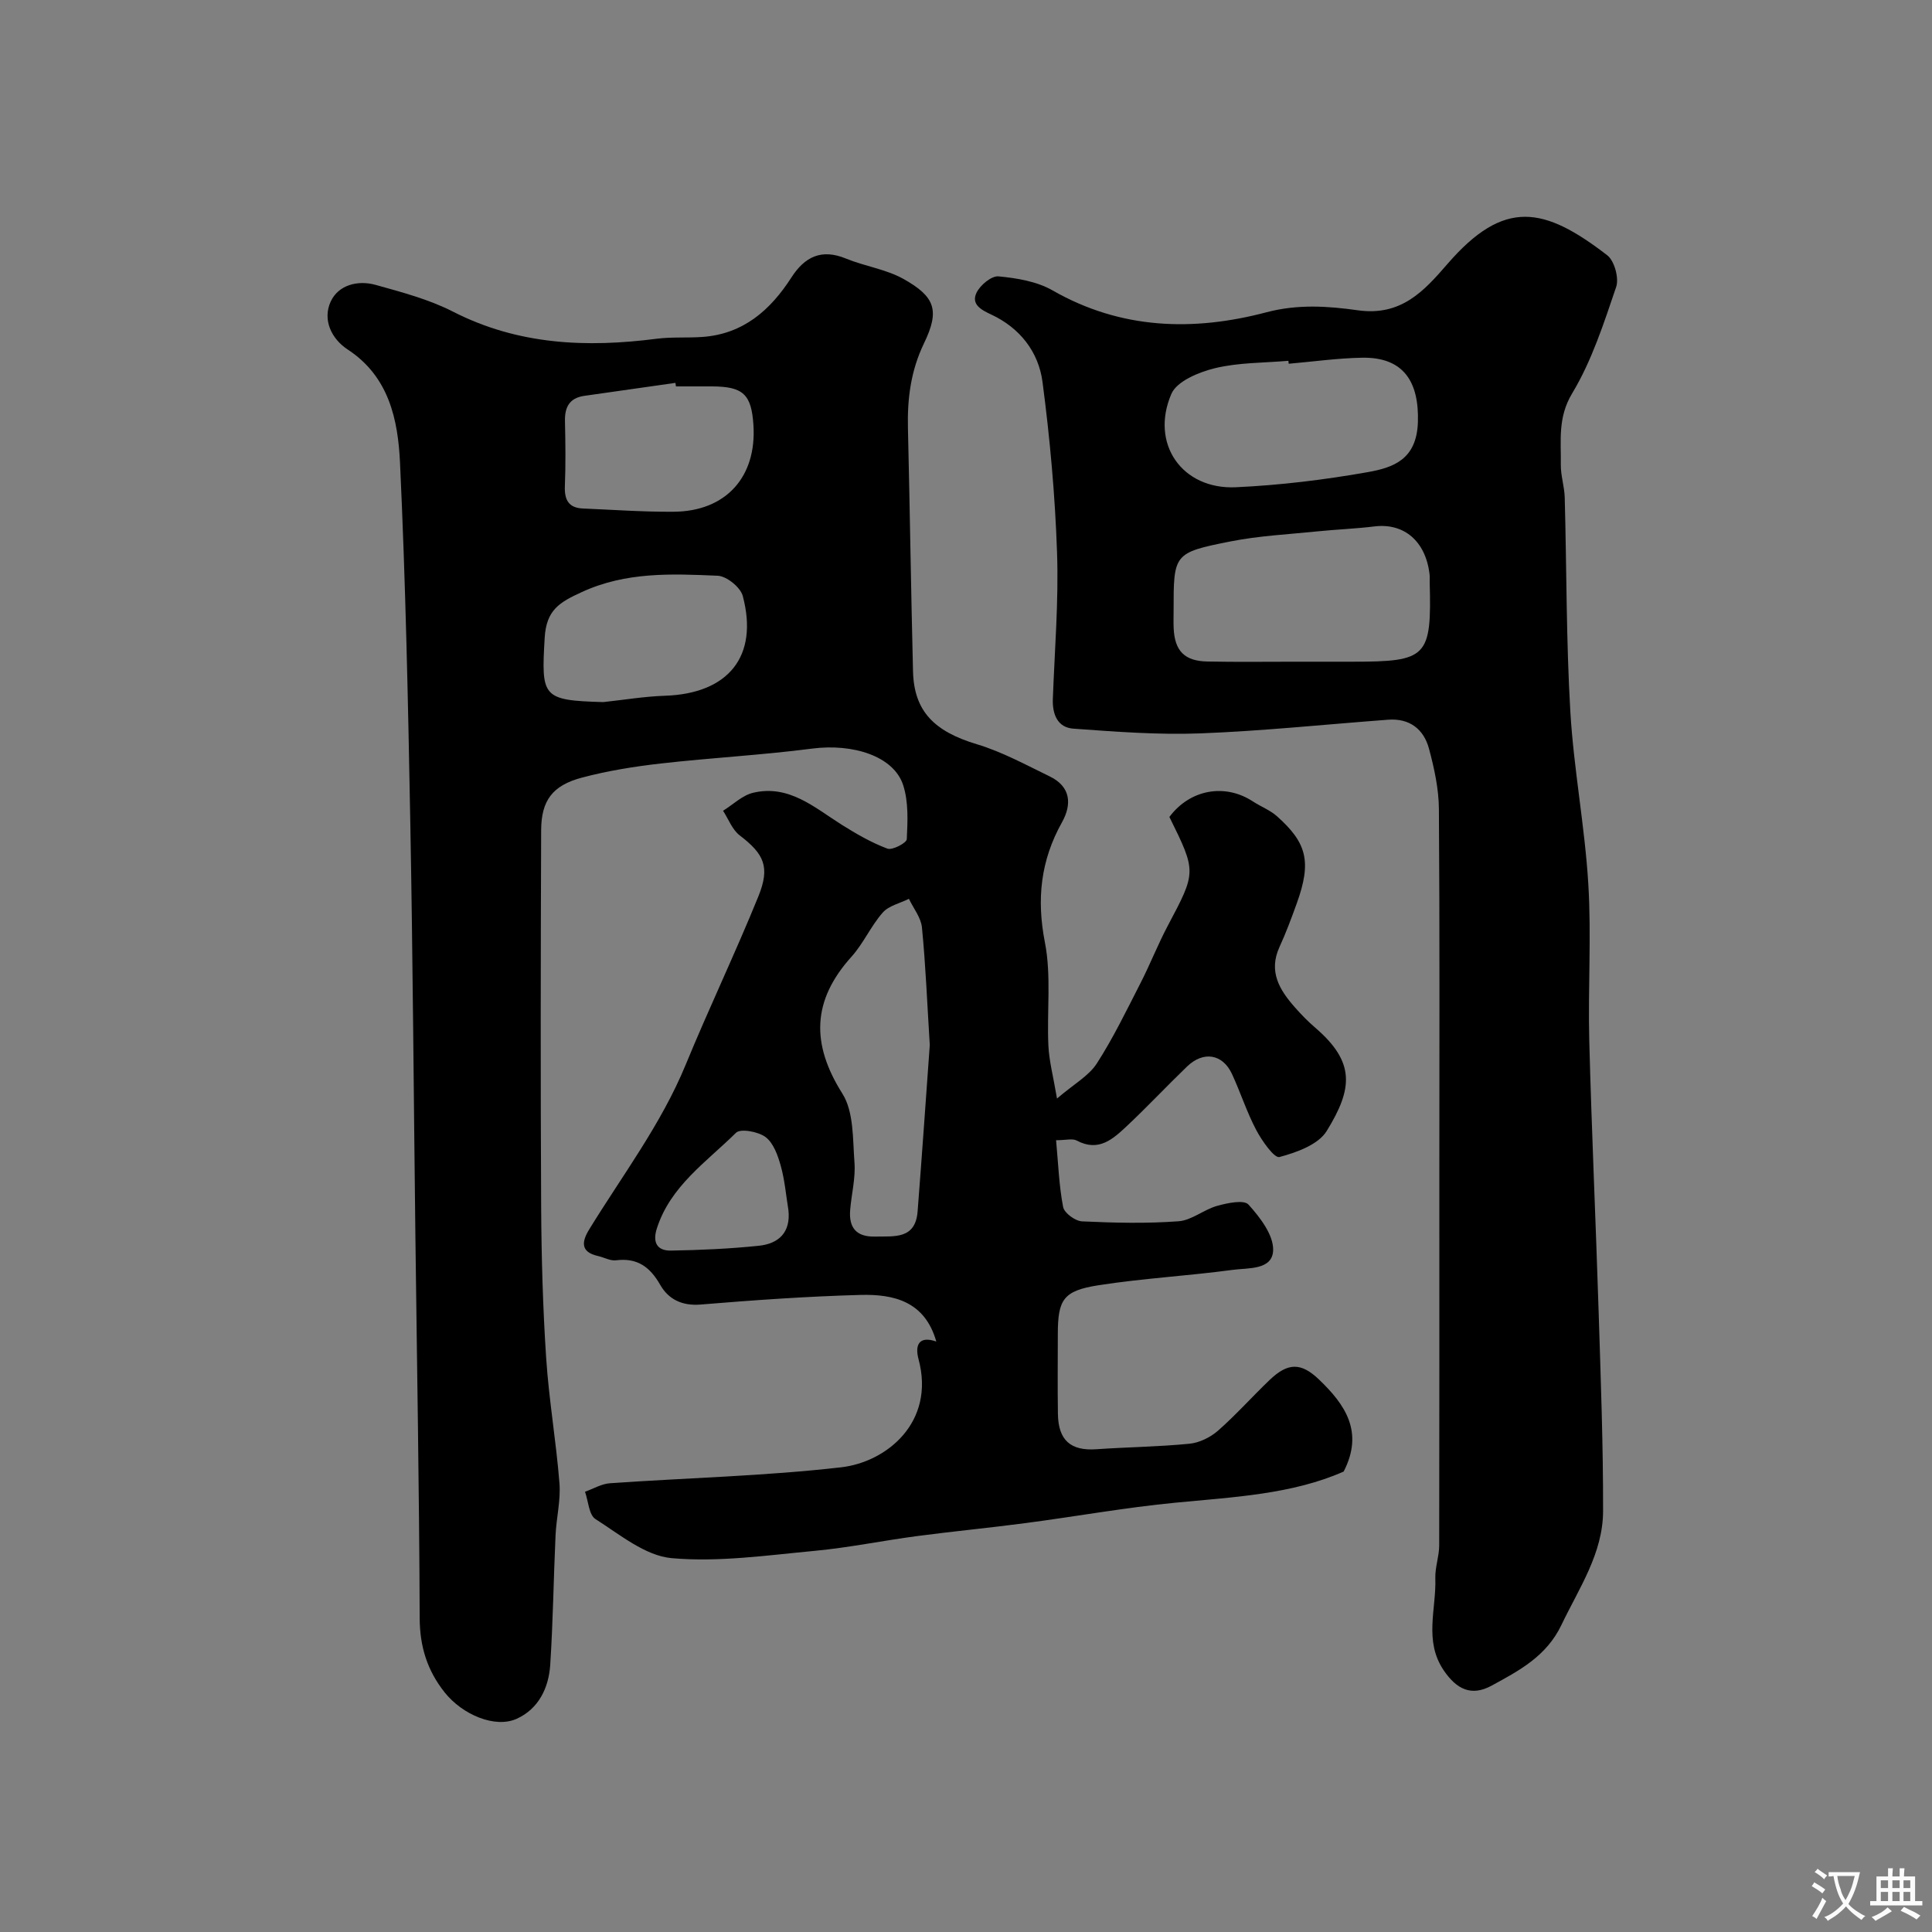 <svg enable-background="new 0 0 400 400" viewBox="0 0 400 400" xmlns="http://www.w3.org/2000/svg"><rect x="0" y="0" width="400" height="400" fill="#808080" stroke="none"/><path d="m193.85 277.75c-2.37-8.36-8.85-9.83-15.7-9.65-11.04.3-22.08 1.08-33.09 1.99-3.86.32-6.67-1.1-8.36-4.06-2.14-3.75-4.76-5.65-9.16-5.1-1.19.15-2.49-.61-3.75-.89-3.66-.83-3.35-2.98-1.81-5.49 6.89-11.23 14.9-21.77 19.98-34.1 4.81-11.69 10.28-23.12 15.04-34.83 2.51-6.17 1.17-8.82-3.86-12.67-1.54-1.18-2.31-3.36-3.44-5.09 2.07-1.28 3.99-3.2 6.24-3.73 7.41-1.74 12.68 3.06 18.34 6.63 3.01 1.89 6.14 3.7 9.45 4.94 1.02.38 3.97-1.18 4.01-1.95.18-3.73.38-7.73-.75-11.2-1.95-6-10.38-8.66-18.86-7.56-10.41 1.35-20.93 1.9-31.37 3.09-5.47.62-10.97 1.51-16.29 2.92-6.09 1.62-8.41 4.74-8.43 10.91-.1 25.99-.14 51.99 0 77.99.06 10.43.35 20.88 1.04 31.29.57 8.66 2.07 17.25 2.75 25.9.28 3.55-.65 7.18-.81 10.79-.41 8.93-.52 17.87-1.1 26.79-.31 4.79-2.41 9.13-6.93 11.18-4.49 2.04-11.27-.85-14.93-5.46-3.6-4.53-5.15-9.48-5.17-15.4-.09-26.43-.57-52.86-.89-79.29-.35-28.43-.52-56.86-1.05-85.29-.46-24.87-.97-49.75-2.13-74.59-.42-8.89-2.25-17.84-10.85-23.47-3.37-2.21-5.23-6.17-3.5-9.92 1.6-3.45 5.61-4.47 9.29-3.45 5.44 1.52 11.03 2.99 16.02 5.54 13.5 6.9 27.63 7.49 42.21 5.61 3.12-.4 6.31-.14 9.46-.37 8.44-.61 14.05-5.55 18.4-12.31 2.75-4.28 6.22-6.01 11.29-3.92 3.89 1.6 8.27 2.2 11.89 4.21 6.6 3.69 7.56 6.53 4.29 13.3-2.76 5.72-3.49 11.51-3.34 17.67.4 16.76.63 33.53 1.05 50.29.21 8.3 4.44 12.45 13.23 15.09 5.22 1.57 10.13 4.26 15.08 6.66 4.35 2.11 4.62 5.76 2.53 9.5-4.41 7.89-5.29 15.9-3.53 24.89 1.35 6.9.38 14.24.72 21.38.15 3.16 1 6.29 1.78 10.92 3.53-3.02 6.57-4.68 8.23-7.24 3.42-5.3 6.18-11.04 9.07-16.68 1.99-3.89 3.59-7.99 5.64-11.86 5.91-11.15 5.96-11.12.33-22.52 4.24-5.69 11.47-7.02 17.29-3.21 1.64 1.07 3.55 1.79 4.99 3.07 6.16 5.49 7.21 9.37 4.1 18.01-1.1 3.05-2.23 6.1-3.58 9.04-2.33 5.07-.02 8.87 3.14 12.46 1.32 1.5 2.72 2.95 4.23 4.24 8.32 7.15 7.84 12.58 2.4 21.41-1.74 2.83-6.23 4.44-9.79 5.39-1.06.28-3.62-3.36-4.79-5.57-1.97-3.73-3.26-7.8-5.04-11.64-1.93-4.14-5.9-4.79-9.28-1.54-4.2 4.04-8.19 8.31-12.44 12.3-2.87 2.69-5.85 5.48-10.41 3.04-.89-.48-2.25-.07-4.28-.07.45 4.8.6 9.38 1.46 13.83.24 1.24 2.51 2.91 3.92 2.97 6.65.31 13.35.47 19.98-.02 2.72-.2 5.23-2.42 7.99-3.19 2.11-.59 5.53-1.31 6.48-.27 2.39 2.64 5.2 6.29 5.11 9.45-.12 4.16-5.21 3.64-8.37 4.07-9.25 1.25-18.6 1.75-27.81 3.19-7.3 1.14-8.39 2.98-8.4 10.13 0 5.5-.07 11 .02 16.5.08 5.5 2.67 7.69 7.97 7.32 6.42-.45 12.87-.51 19.26-1.14 2.05-.2 4.32-1.31 5.9-2.69 3.75-3.29 7.08-7.05 10.69-10.5 3.79-3.63 6.51-3.67 10.24-.1 5.38 5.15 9.34 10.81 5.1 19.05-10.67 4.71-22.74 5.28-34.77 6.44-10.41 1-20.73 2.87-31.1 4.23-7.47.99-14.98 1.7-22.46 2.69-7.09.94-14.11 2.39-21.22 3.06-9.84.92-19.82 2.37-29.56 1.51-5.49-.48-10.76-4.9-15.79-8.09-1.37-.87-1.48-3.72-2.17-5.66 1.72-.61 3.42-1.64 5.17-1.76 15.96-1.12 31.99-1.48 47.86-3.3 9.41-1.08 19.52-9.32 16.03-22.36-.79-2.91.04-4.94 3.67-3.68zm-1.35-61.39c-.55-8.86-.86-16.63-1.62-24.34-.2-2.04-1.76-3.96-2.7-5.93-1.84.92-4.17 1.42-5.43 2.86-2.45 2.79-3.99 6.39-6.47 9.14-8.15 9.05-8.39 18.01-1.88 28.32 2.4 3.8 2.14 9.45 2.51 14.3.24 3.22-.62 6.51-.89 9.77-.31 3.67 1.24 5.63 5.14 5.54 3.96-.09 8.36.62 8.82-5.19.92-11.83 1.74-23.67 2.52-34.47zm-67.6-71c4.25-.45 8.49-1.17 12.74-1.31 13.16-.43 19.47-8.16 16.14-20.67-.48-1.79-3.34-4.1-5.19-4.18-9.49-.41-18.95-.84-28.11 3.37-4.59 2.11-7.37 3.66-7.71 9.48-.71 12.29-.56 12.95 12.13 13.31zm15.05-65.36c-.04-.24-.07-.48-.11-.73-6.3.89-12.6 1.78-18.89 2.69-3.04.44-4.05 2.33-3.98 5.24.1 4.49.16 8.98-.02 13.47-.11 2.83.79 4.49 3.74 4.61 6.26.26 12.52.72 18.78.67 10.81-.07 17.22-7.2 16.52-17.95-.41-6.36-2.13-7.97-8.55-8-2.5-.01-4.99 0-7.49 0zm23.28 170.51c-.5-3.05-.75-6.17-1.58-9.13-.6-2.15-1.5-4.71-3.13-5.95-1.51-1.14-5.21-1.83-6.14-.9-6.1 6.04-13.6 11.03-16.4 19.85-.91 2.88.09 4.58 2.9 4.54 6.09-.1 12.19-.37 18.24-1 4.09-.43 6.63-2.75 6.11-7.41z" fill="#000001"/><path d="m298 243.49c0-25.33.09-50.65-.09-75.98-.03-4.18-.96-8.43-2.05-12.5-1.09-4.05-4.03-6.34-8.48-6-12.96.97-25.9 2.33-38.88 2.83-8.74.33-17.54-.35-26.28-.98-3.27-.24-4.36-2.98-4.24-6.16.37-10.1 1.22-20.21.87-30.29-.4-11.8-1.47-23.62-3.01-35.34-.82-6.22-4.69-11.18-10.6-13.94-2.13-.99-4.2-2.12-3.07-4.51.75-1.58 3.11-3.54 4.56-3.4 3.81.36 7.94 1.04 11.2 2.91 14.18 8.12 29.18 8.51 44.29 4.52 6.51-1.72 12.79-1.27 18.89-.41 8.99 1.27 13.72-3.99 18.57-9.59 11.77-13.6 20.04-11.84 33.08-1.8 1.49 1.15 2.47 4.73 1.85 6.56-2.56 7.53-5.05 15.29-9.11 22.03-3.03 5.03-2.27 9.78-2.35 14.77-.03 2.26.75 4.53.81 6.81.4 14.76.3 29.55 1.16 44.28.7 11.93 3 23.76 3.72 35.69.66 10.79-.08 21.66.2 32.48.49 18.7 1.35 37.4 1.94 56.1.43 13.76.95 27.53.92 41.29-.02 8.75-4.98 15.95-8.63 23.58-3.11 6.5-8.76 9.45-14.44 12.55-4.16 2.27-7.23.81-9.93-3.17-4.13-6.11-1.52-12.67-1.73-19.03-.08-2.26.79-4.53.8-6.8.05-25.52.03-51.01.03-76.5zm-30-106.49h11.98c15.56 0 16.44-.91 16.02-16.57-.01-.5.04-1-.02-1.5-.79-6.87-5.28-10.69-11.41-9.94-3.9.48-7.85.62-11.77 1.02-6.01.62-12.1.91-18.01 2.08-11.85 2.35-11.81 2.56-11.81 14.42 0 1.16-.04 2.33.01 3.49.2 4.76 2.24 6.88 7.02 6.96 6.01.12 12 .04 17.99.04zm-1.19-61.69c-.02-.2-.04-.41-.06-.61-5.07.44-10.28.34-15.17 1.52-3.34.81-7.92 2.69-9.06 5.33-4.45 10.32 2.22 19.84 13.34 19.33 9.12-.42 18.27-1.53 27.27-3.12 5.31-.94 10.17-2.59 10.43-10.34.27-8.36-2.95-13.5-11.52-13.36-5.09.09-10.16.81-15.23 1.25z" fill="#000001"/><g fill="#fafbfa"><path d="m377.9 391.2c-.2.3-.4.5-.6.8-.7-.6-1.4-1-2.2-1.5.2-.3.4-.5.5-.8.6.4 1.4.8 2.3 1.5zm-1.8 6.1c-.2-.2-.5-.4-.9-.6.4-.6.8-1.2 1.2-1.9s.7-1.3.9-1.9c.3.3.5.5.8.7-.7 1.3-1.4 2.6-2 3.7zm2.2-9c-.3.3-.5.5-.6.8-.6-.6-1.3-1.1-2-1.5.3-.3.5-.5.6-.7.6.5 1.3.9 2 1.4zm.3.2v-.9h2 4.5c-.3 1.3-.6 2.5-1 3.6s-.9 2.1-1.4 3c.4.5 1 1 1.6 1.4s1.2.8 1.9 1.1c-.3.2-.5.4-.8.8-.4-.3-1-.7-1.6-1.2s-1.2-1.1-1.6-1.6c-.5.6-1.1 1.1-1.7 1.6s-1.4.9-2.1 1.4c-.1-.3-.3-.5-.7-.8.6-.2 1.2-.5 1.9-1s1.4-1.1 2-1.8c-.5-.8-.9-1.6-1.2-2.5s-.6-2-.8-3.2c-.4.1-.7.1-1 .1zm2.5 2.7c.2 1 .7 1.7 1 2.2.3-.5.6-1.1 1-2s.6-1.9.9-3h-3.2-.4c.1.9.3 1.8.7 2.8z"/><path d="m396.5 388.5v1.5 3.6h1.5v.9c-.4 0-1 0-1.7 0h-7.9c-.5 0-.9 0-1.2 0v-.9h1.3v-3.5c0-.7 0-1.2 0-1.6h2.4c0-.8 0-1.4 0-1.7h1c0 .3-.1.8-.1 1.7h1.5c0-.8 0-1.4 0-1.7h1c0 .3-.1.9-.1 1.7zm-8.2 9.2c-.2-.3-.5-.5-.8-.8.8-.3 1.4-.6 1.9-.9s1-.7 1.4-1.1c.3.3.6.5.9.8-1.6 1-2.8 1.6-3.4 2zm2.6-6.8v-1.6h-1.5v1.6zm0 2.7v-1.9h-1.5v1.9zm2.4-2.7v-1.6h-1.5v1.6zm0 2.7v-1.9h-1.5v1.9zm.2 2 .7-.8c.4.2.9.5 1.6.8s1.3.7 1.8 1c-.3.3-.5.5-.8.8-.4-.3-1.5-1-3.3-1.8zm2-4.7v-1.6h-1.4v1.6zm0 2.7v-1.9h-1.4v1.9z"/></g></svg>